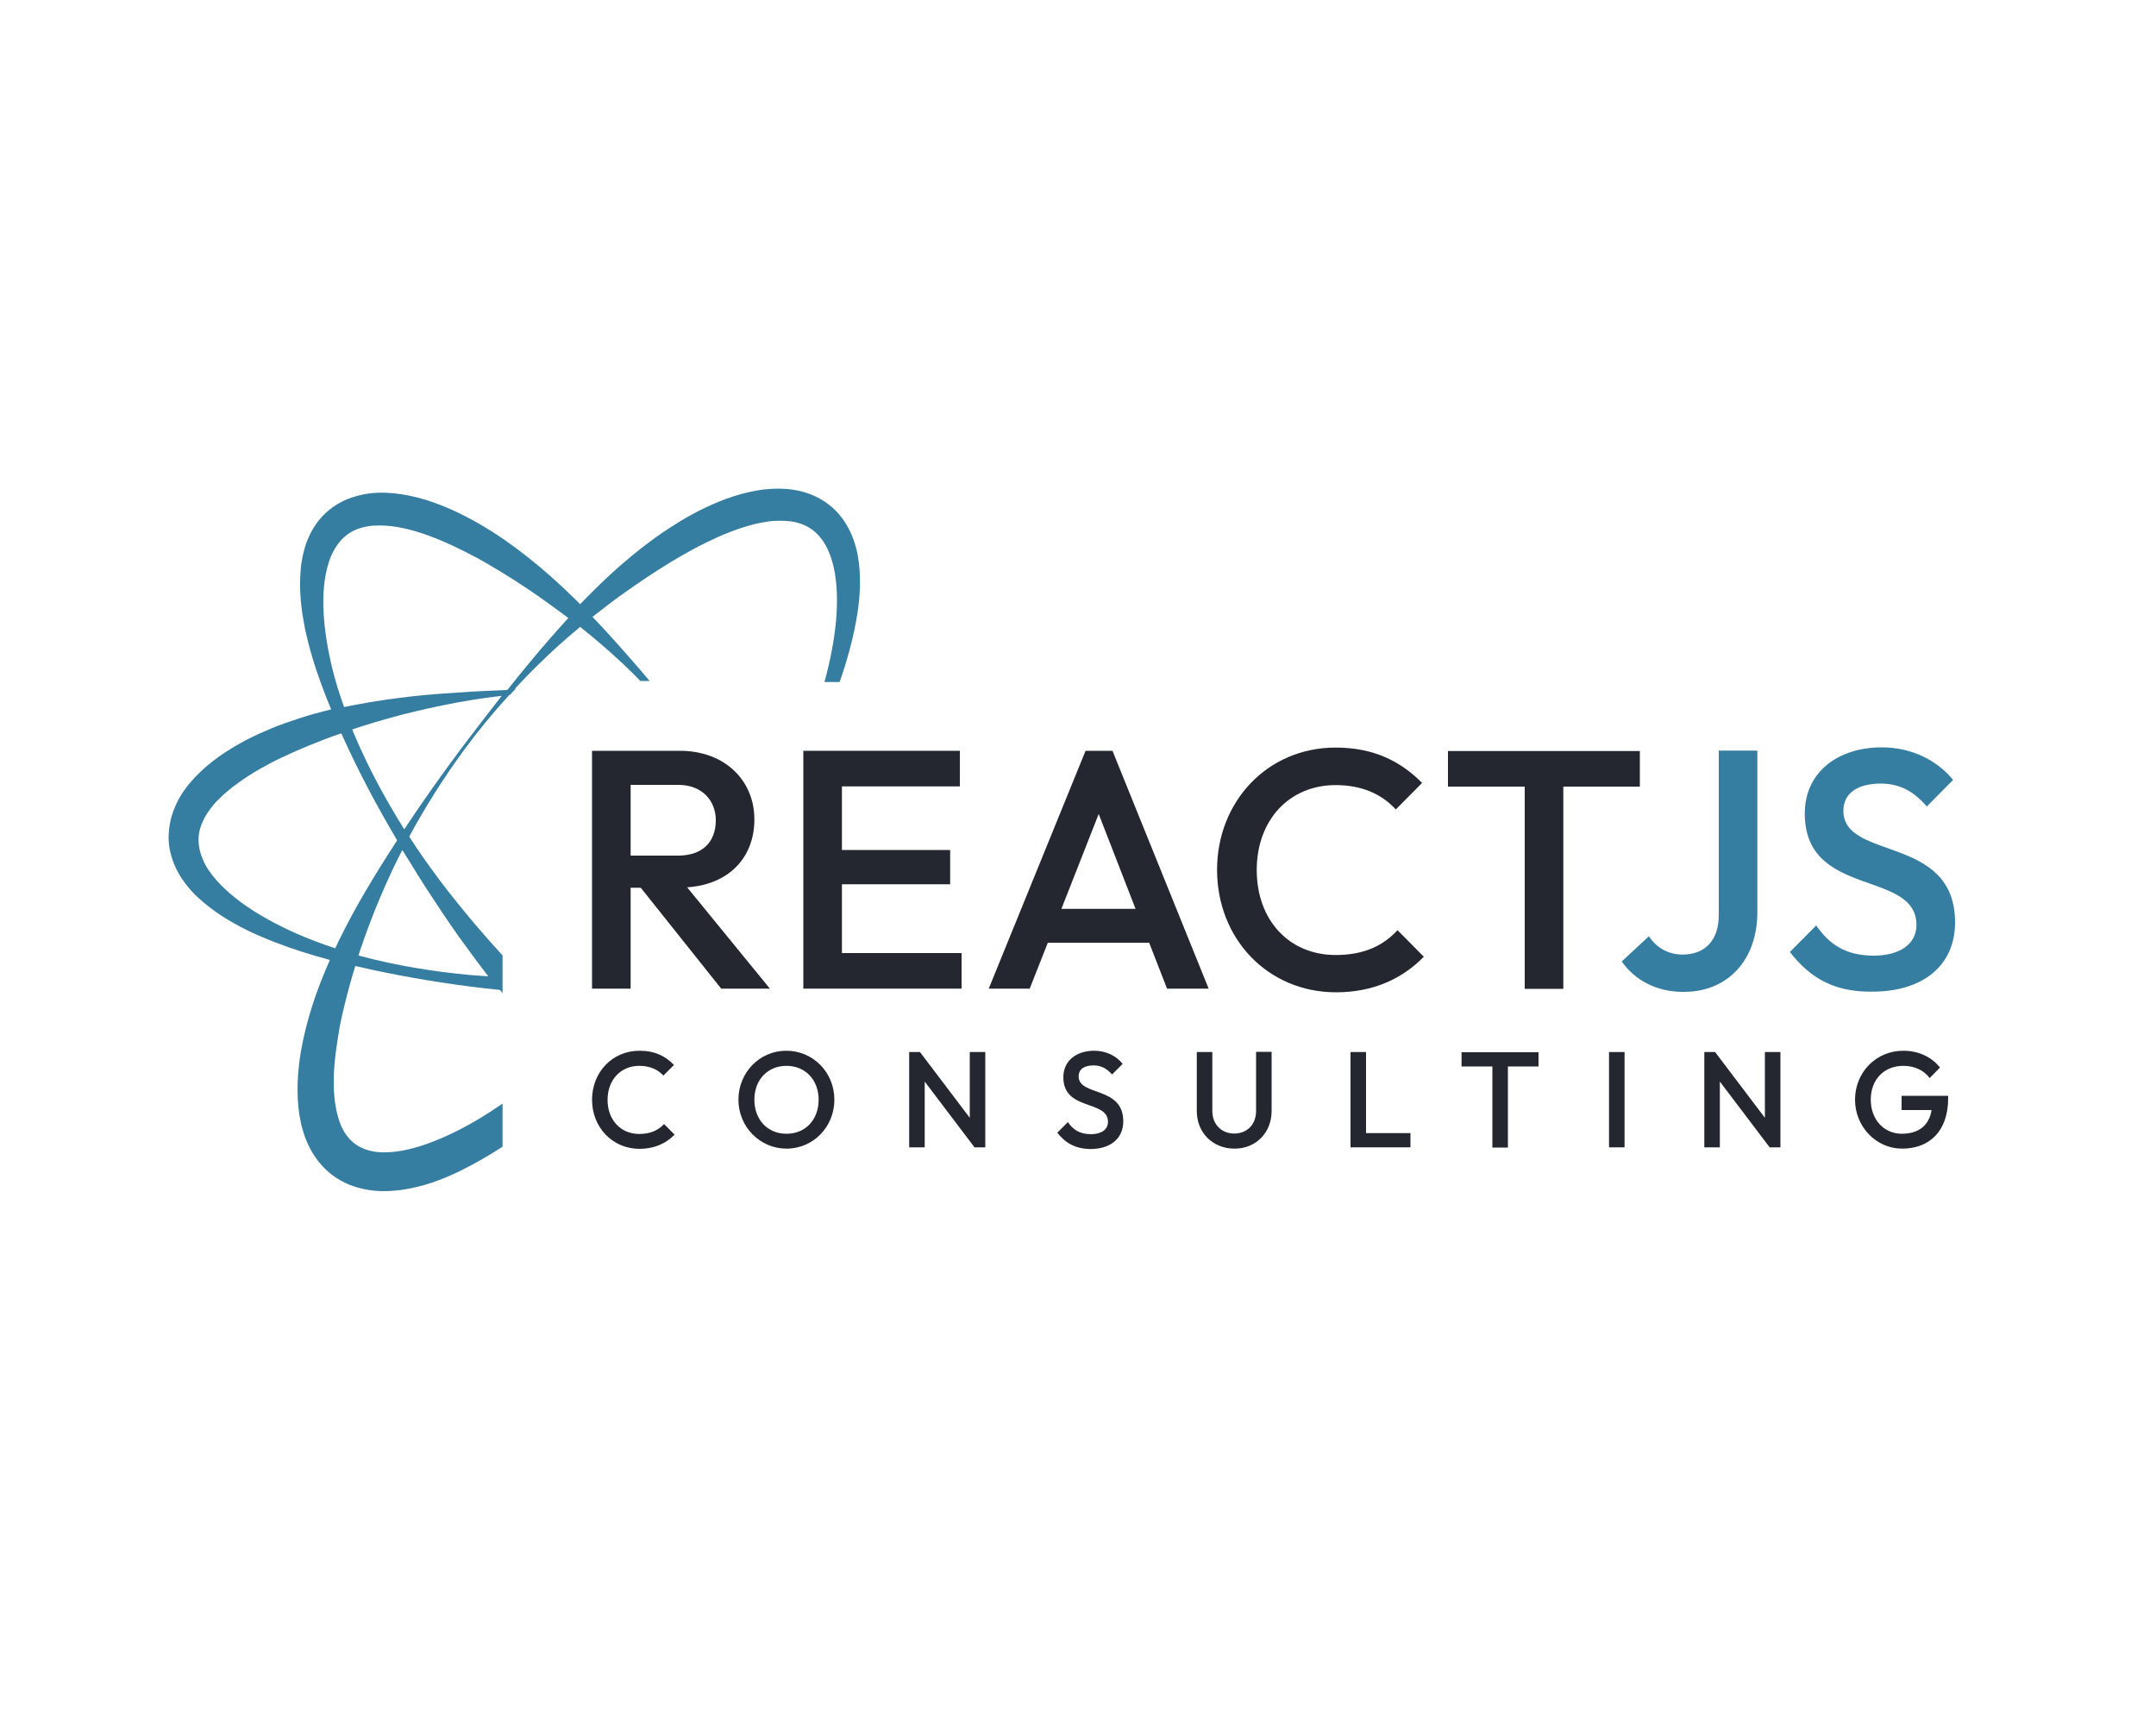<?xml version="1.0" encoding="utf-8"?>
<!-- Generator: Adobe Illustrator 21.0.0, SVG Export Plug-In . SVG Version: 6.00 Build 0)  -->
<svg version="1.1" id="Слой_1" xmlns="http://www.w3.org/2000/svg" xmlns:xlink="http://www.w3.org/1999/xlink" x="0px" y="0px"
	 viewBox="0 0 1000 800" style="enable-background:new 0 0 1000 800;" xml:space="preserve">
<style type="text/css">
	.st0{fill:#357DA1;}
	.st1{fill:#24272F;}
</style>
<g>
	<path class="st0" d="M233.1,511.8c-1.7,1.2-3.5,2.3-5.2,3.5c-7.1,4.6-14.4,8.7-21.9,12c-7.5,3.3-15.2,5.9-22.5,6.8
		c-3.7,0.4-7.2,0.5-10.4-0.1c-3.2-0.6-5.9-1.7-8.3-3.4c-2.3-1.7-4.3-4-5.8-6.9c-0.8-1.4-1.4-3-1.9-4.7c-0.5-1.7-1-3.4-1.3-5.3
		c-1.4-7.4-1.2-15.5-0.3-23.7c0.5-4.1,1.1-8.2,1.8-12.3c0.7-4.1,1.7-8.3,2.7-12.4c1.4-5.8,3-11.5,4.8-17.3c0.3,0.1,0.6,0.2,0.9,0.2
		c17.2,4,34.6,7,52.1,9.3c4.4,0.5,8.8,1.1,13.2,1.5c0.3,0,0.6,0.1,0.9,0.1c0.4,0.5,0.8,1,1.2,1.5v-17.5c-4.6-5-9-10-13.4-15.2
		c-5.6-6.7-11.1-13.4-16.3-20.4c-4.7-6.3-9.3-12.8-13.6-19.5c7.5-13.9,16-27.3,25.3-40c6.6-9,13.7-17.6,21.2-25.8c0.1,0,0.2,0,0.3,0
		c0.8-1,1.7-1.9,2.7-2.8c-0.2,0-0.3,0-0.5,0c3.5-3.7,7-7.4,10.7-11c6.2-6.1,12.7-12,19.4-17.5c0.1-0.1,0.1-0.1,0.2-0.2
		c0.1,0.1,0.1,0.1,0.2,0.2c6.8,5.4,13.4,11.1,19.8,17.1c2.7,2.5,5.3,5.1,7.9,7.8l4.3,0c-3-3.6-6.1-7.2-9.2-10.7
		c-2.9-3.3-5.8-6.6-8.8-9.9c-2.8-3.1-5.6-6.1-8.5-9.1c4.8-3.8,9.7-7.6,14.7-11.1c7-5,14.2-9.8,21.4-14.2c3.6-2.2,7.3-4.3,11-6.3
		c3.7-2,7.5-3.8,11.2-5.5c7.5-3.3,15.3-6,22.9-7.1c1.9-0.3,3.7-0.4,5.6-0.4c1.8,0,3.6,0.1,5.3,0.3c3.4,0.5,6.5,1.6,9.2,3.4
		c2.6,1.8,4.9,4.3,6.7,7.4c1.8,3.1,3,6.7,3.9,10.5c1.7,7.7,1.8,16.2,1.1,24.6c-0.9,9.6-2.8,19.1-5.4,28.6l7,0
		c0.2-0.4,0.3-0.9,0.5-1.3c2.9-8.4,5.3-17.1,7-26c1.7-8.9,2.6-18.2,1.5-27.8c-0.3-2.4-0.7-4.8-1.4-7.3c-0.6-2.4-1.5-4.8-2.6-7.2
		c-2.2-4.7-5.5-9.3-10-12.7c-2.2-1.7-4.6-3.1-7.1-4.2c-2.5-1.1-5.2-1.9-7.8-2.4c-5.2-1-10.4-0.9-15.3-0.4
		c-9.9,1.3-18.8,4.5-27.2,8.5c-4.2,2-8.2,4.2-12.1,6.6c-3.9,2.4-7.7,4.9-11.3,7.5c-7.3,5.3-14.2,11-20.8,17.1
		c-4.7,4.4-9.3,8.9-13.7,13.5c-4.5-4.5-9.2-8.9-14-13.2c-6.7-5.9-13.7-11.5-21.2-16.7c-3.7-2.6-7.6-5-11.5-7.3
		c-4-2.3-8-4.4-12.2-6.3c-8.4-3.8-17.5-6.9-27.3-7.9c-4.9-0.5-10.1-0.5-15.3,0.7c-2.6,0.6-5.2,1.4-7.7,2.5c-2.5,1.2-4.9,2.6-7.1,4.4
		c-4.4,3.5-7.6,8.1-9.7,12.9c-1.1,2.4-1.8,4.8-2.4,7.3c-0.6,2.4-1,4.9-1.2,7.3c-0.9,9.7,0.2,18.9,2,27.8c1.9,8.9,4.5,17.5,7.6,25.8
		c1.4,3.9,2.9,7.7,4.5,11.5c-4.9,1.2-9.8,2.5-14.7,4.1c-4.3,1.4-8.6,2.9-12.8,4.6c-4.2,1.8-8.4,3.6-12.5,5.8
		c-8.2,4.4-16.1,9.6-23,16.8c-3.4,3.6-6.6,7.7-8.8,12.5c-1.1,2.4-2.1,5-2.7,7.7c-0.6,2.7-0.9,5.5-0.9,8.3c0.1,5.6,1.8,11,4.3,15.6
		c1.2,2.3,2.7,4.4,4.3,6.4c1.6,2,3.2,3.8,5,5.4c7.1,6.6,15.1,11.4,23.2,15.4c8.2,3.9,16.6,7.1,25.1,9.8c4.3,1.4,8.6,2.6,12.9,3.8
		c-6,13.5-10.9,27.7-13.5,42.8c-1.5,9.2-2.1,18.8-0.7,28.7c0.8,5,2.1,10.1,4.6,15.1c2.4,4.9,6.1,9.7,10.8,13.2
		c4.7,3.6,10.3,5.7,15.8,6.7c2.7,0.5,5.4,0.7,8.1,0.7c2.6,0,5.2-0.2,7.7-0.5c10.1-1.4,19.1-4.7,27.5-8.8c6.9-3.4,13.5-7.2,19.8-11.3
		V511.8z M190.6,400.6c2.3,3.8,4.6,7.5,7,11.2c4.8,7.4,9.7,14.8,14.8,22c4.6,6.4,9.3,12.8,14.1,19c-2.7-0.2-5.5-0.4-8.2-0.6
		c-17.4-1.6-34.6-4.4-51.4-8.9c-0.2-0.1-0.4-0.1-0.6-0.2c0.2-0.8,0.5-1.5,0.7-2.3c2.8-8.2,5.8-16.3,9.2-24.3
		c3.2-7.5,6.6-15,10.4-22.3C188,396.4,189.3,398.5,190.6,400.6z M213.8,347.3c-9.1,12.2-17.9,24.6-26.3,37.3
		c-8.9-14.2-16.9-29-23.4-44.5c-0.2-0.6-0.5-1.2-0.7-1.8c1.4-0.5,2.8-0.9,4.2-1.4c8.2-2.6,16.6-5,25.1-7c8.5-2,17-3.8,25.7-5.2
		c4.8-0.8,9.6-1.4,14.3-2C226.3,330.9,220,339.1,213.8,347.3z M150.6,290.4c-0.9-8.4-1-16.9,0.6-24.6c0.8-3.8,1.9-7.5,3.7-10.6
		c1.7-3.1,3.9-5.7,6.5-7.5c2.6-1.9,5.7-3,9.1-3.6c1.7-0.3,3.5-0.4,5.3-0.4c1.8,0,3.7,0.1,5.6,0.3c7.6,0.9,15.4,3.4,23,6.6
		c3.8,1.6,7.6,3.4,11.4,5.3c3.8,1.9,7.5,3.9,11.2,6.1c7.4,4.3,14.6,8.9,21.7,13.8c5,3.5,10,7.1,14.9,10.8c-2.8,3.1-5.6,6.2-8.3,9.3
		c-2.9,3.3-5.8,6.7-8.6,10.1c-3.9,4.6-7.6,9.3-11.4,14c-5.7,0.2-11.5,0.5-17.3,0.8c-4.4,0.3-8.8,0.6-13.2,0.9
		c-4.4,0.3-8.8,0.7-13.2,1.2c-8.8,1-17.6,2.2-26.4,3.9c-1.9,0.4-3.7,0.7-5.6,1.1C155.1,315.6,152,303,150.6,290.4z M119.3,423.5
		c-7.2-4.4-13.9-9.6-19.1-15.5c-2.6-3-4.8-6.1-6.1-9.4c-1.4-3.2-2.1-6.5-2-9.8c0.1-3.2,1.1-6.3,2.7-9.4c0.8-1.5,1.8-3,2.9-4.5
		c1.1-1.4,2.3-2.9,3.7-4.2c5.4-5.4,12.2-10.1,19.3-14.2c3.6-2,7.3-4,11.1-5.7c3.8-1.8,7.7-3.5,11.6-5.1c4.9-2,9.8-3.9,14.9-5.6
		c0.3,0.7,0.6,1.4,1,2.2c7.3,16.1,15.6,31.7,24.6,46.9c0.1,0.2,0.2,0.3,0.3,0.5c-0.2,0.3-0.3,0.5-0.5,0.8
		c-9.6,14.8-18.9,30-26.7,46.1c-0.5,1-1,2.1-1.5,3.2C142.7,435.6,130.4,430.3,119.3,423.5z"/>
	<g>
		<g>
			<path class="st1" d="M274.6,510c0-12.6,9.3-22.7,22-22.7c7.1,0,12.1,2.5,16,6.6l-4.9,4.9c-2.6-2.8-6.3-4.5-11.2-4.5
				c-8.6,0-14.7,6.5-14.7,15.8c0,9.3,6.1,15.8,14.7,15.8c5.3,0,8.9-1.8,11.5-4.6l4.9,4.9c-4,4.1-9.4,6.6-16.4,6.6
				C283.9,532.7,274.6,522.7,274.6,510z"/>
			<path class="st1" d="M342.5,510c0-12.6,9.8-22.7,22.2-22.7c12.4,0,22.3,10,22.3,22.7c0,12.6-9.8,22.7-22.2,22.7
				C352.5,532.7,342.5,522.6,342.5,510z M379.7,510c0-9.2-6.2-15.7-14.9-15.7c-8.7,0-14.9,6.4-14.9,15.7c0,9.3,6.1,15.8,14.9,15.8
				C373.6,525.8,379.7,519.3,379.7,510z"/>
			<path class="st1" d="M421.7,487.9h5l23.1,30.5v-30.5h7.2v44.2h-5l-23.1-30.5v30.5h-7.2V487.9z"/>
			<path class="st1" d="M490.4,525.3l4.9-4.9c2.4,3.5,5.5,5.6,10.7,5.6c4.8,0,7.9-2.1,7.9-5.7c0-10.4-20.7-4.9-20.7-20.7
				c0-7.8,6.2-12.3,14.3-12.3c5.7,0,10.4,2.5,13.2,6.1l-4.9,4.9c-2.5-2.8-5.1-4.2-8.6-4.2c-4.4,0-6.9,1.8-6.9,5.1
				c0,9.3,20.7,4.4,20.7,20.8c0,8-5.9,12.9-15.4,12.9C498.8,532.7,494.2,530.2,490.4,525.3z"/>
			<path class="st1" d="M555.1,515.3v-27.4h7.2v27.3c0,6.4,4.4,10.5,10.2,10.5s10.1-4.1,10.1-10.5v-27.4h7.2v27.5
				c0,10-7.3,17.4-17.2,17.4C562.5,532.7,555.1,525.3,555.1,515.3z"/>
			<path class="st1" d="M626.4,487.9h7.2v37.6h20.6v6.6h-27.8V487.9z"/>
			<path class="st1" d="M692.1,494.6h-14.2v-6.6h35.7v6.6h-14.2v37.6h-7.2V494.6z"/>
			<path class="st1" d="M746.3,487.9h7.2v44.2h-7.2V487.9z"/>
			<path class="st1" d="M790.5,487.9h5l23.1,30.5v-30.5h7.2v44.2h-5l-23.1-30.5v30.5h-7.2V487.9z"/>
			<path class="st1" d="M860.4,510c0-12.6,9.7-22.7,22.4-22.7c6.9,0,13.1,2.8,17,7.8L895,500c-2.6-3.7-7.2-5.7-12.2-5.7
				c-9,0-15.1,6.4-15.1,15.7c0,9.3,6.2,15.8,14.4,15.8c7.7,0,12.7-3.8,13.8-11h-13.9v-6.6h21.6v1c0,15.8-9,23.5-21.4,23.5
				C870.3,532.7,860.4,522.6,860.4,510z"/>
		</g>
	</g>
	<g>
		<path class="st1" d="M274.6,348.2h40.8c20.6,0,34.5,13.6,34.5,31.8c0,18.1-12.3,30.3-31.2,31.5l38.4,47h-22.6l-37.3-46.8h-4.7
			v46.8h-17.9V348.2z M292.5,364v32.8h22c11.1,0,17.5-6.1,17.5-16.4c0-9.1-6.4-16.4-17.3-16.4H292.5z"/>
		<path class="st1" d="M372.5,348.2h72.7v16.5h-54.7v29.5h50.2v15.9h-50.2V442H446v16.5h-73.4V348.2z"/>
		<path class="st1" d="M503.5,348.2H516l44.6,110.3h-19.3l-8.3-21.3H486l-8.4,21.3h-19L503.5,348.2z M526.7,421.5l-17.1-44l-17.3,44
			H526.7z"/>
		<path class="st1" d="M564.5,403.4c0-31.5,23.2-56.7,55-56.7c17.6,0,30.1,6.3,40.1,16.4l-12.2,12.3c-6.5-7.1-15.7-11.3-27.9-11.3
			c-21.5,0-36.6,16.2-36.6,39.4c0,23.3,15.1,39.4,36.6,39.4c13.3,0,22.1-4.4,28.7-11.5l12.2,12.3c-10,10.2-23.4,16.5-40.8,16.5
			C587.7,460.1,564.5,435.1,564.5,403.4z"/>
		<path class="st1" d="M707.1,364.8h-35.5v-16.5h89v16.5h-35.5v93.8h-17.9V364.8z"/>
		<path class="st0" d="M752.2,445.9l12.6-11.7c3.6,5.5,9.2,8.5,15.6,8.5c10.6,0,16.8-6.8,16.8-18.3v-76.3h17.9v74.9
			c0,22.2-13.7,37-34.1,37C768.4,460.1,758.3,454.6,752.2,445.9z"/>
		<path class="st0" d="M830.2,441.5l12.2-12.3c6.1,8.8,13.7,14,26.7,14c12,0,19.8-5.4,19.8-14.2c0-25.8-51.8-12.3-51.8-51.7
			c0-19.4,15.6-30.7,35.7-30.7c14.3,0,25.9,6.3,33.1,15.1l-12.2,12.3c-6.2-7.1-12.6-10.6-21.4-10.6c-10.9,0-17.3,4.6-17.3,12.6
			c0,23.3,51.8,10.9,51.8,51.8c0,19.9-14.8,32.1-38.4,32.1C851,460.1,839.7,453.8,830.2,441.5z"/>
	</g>
</g>
</svg>
